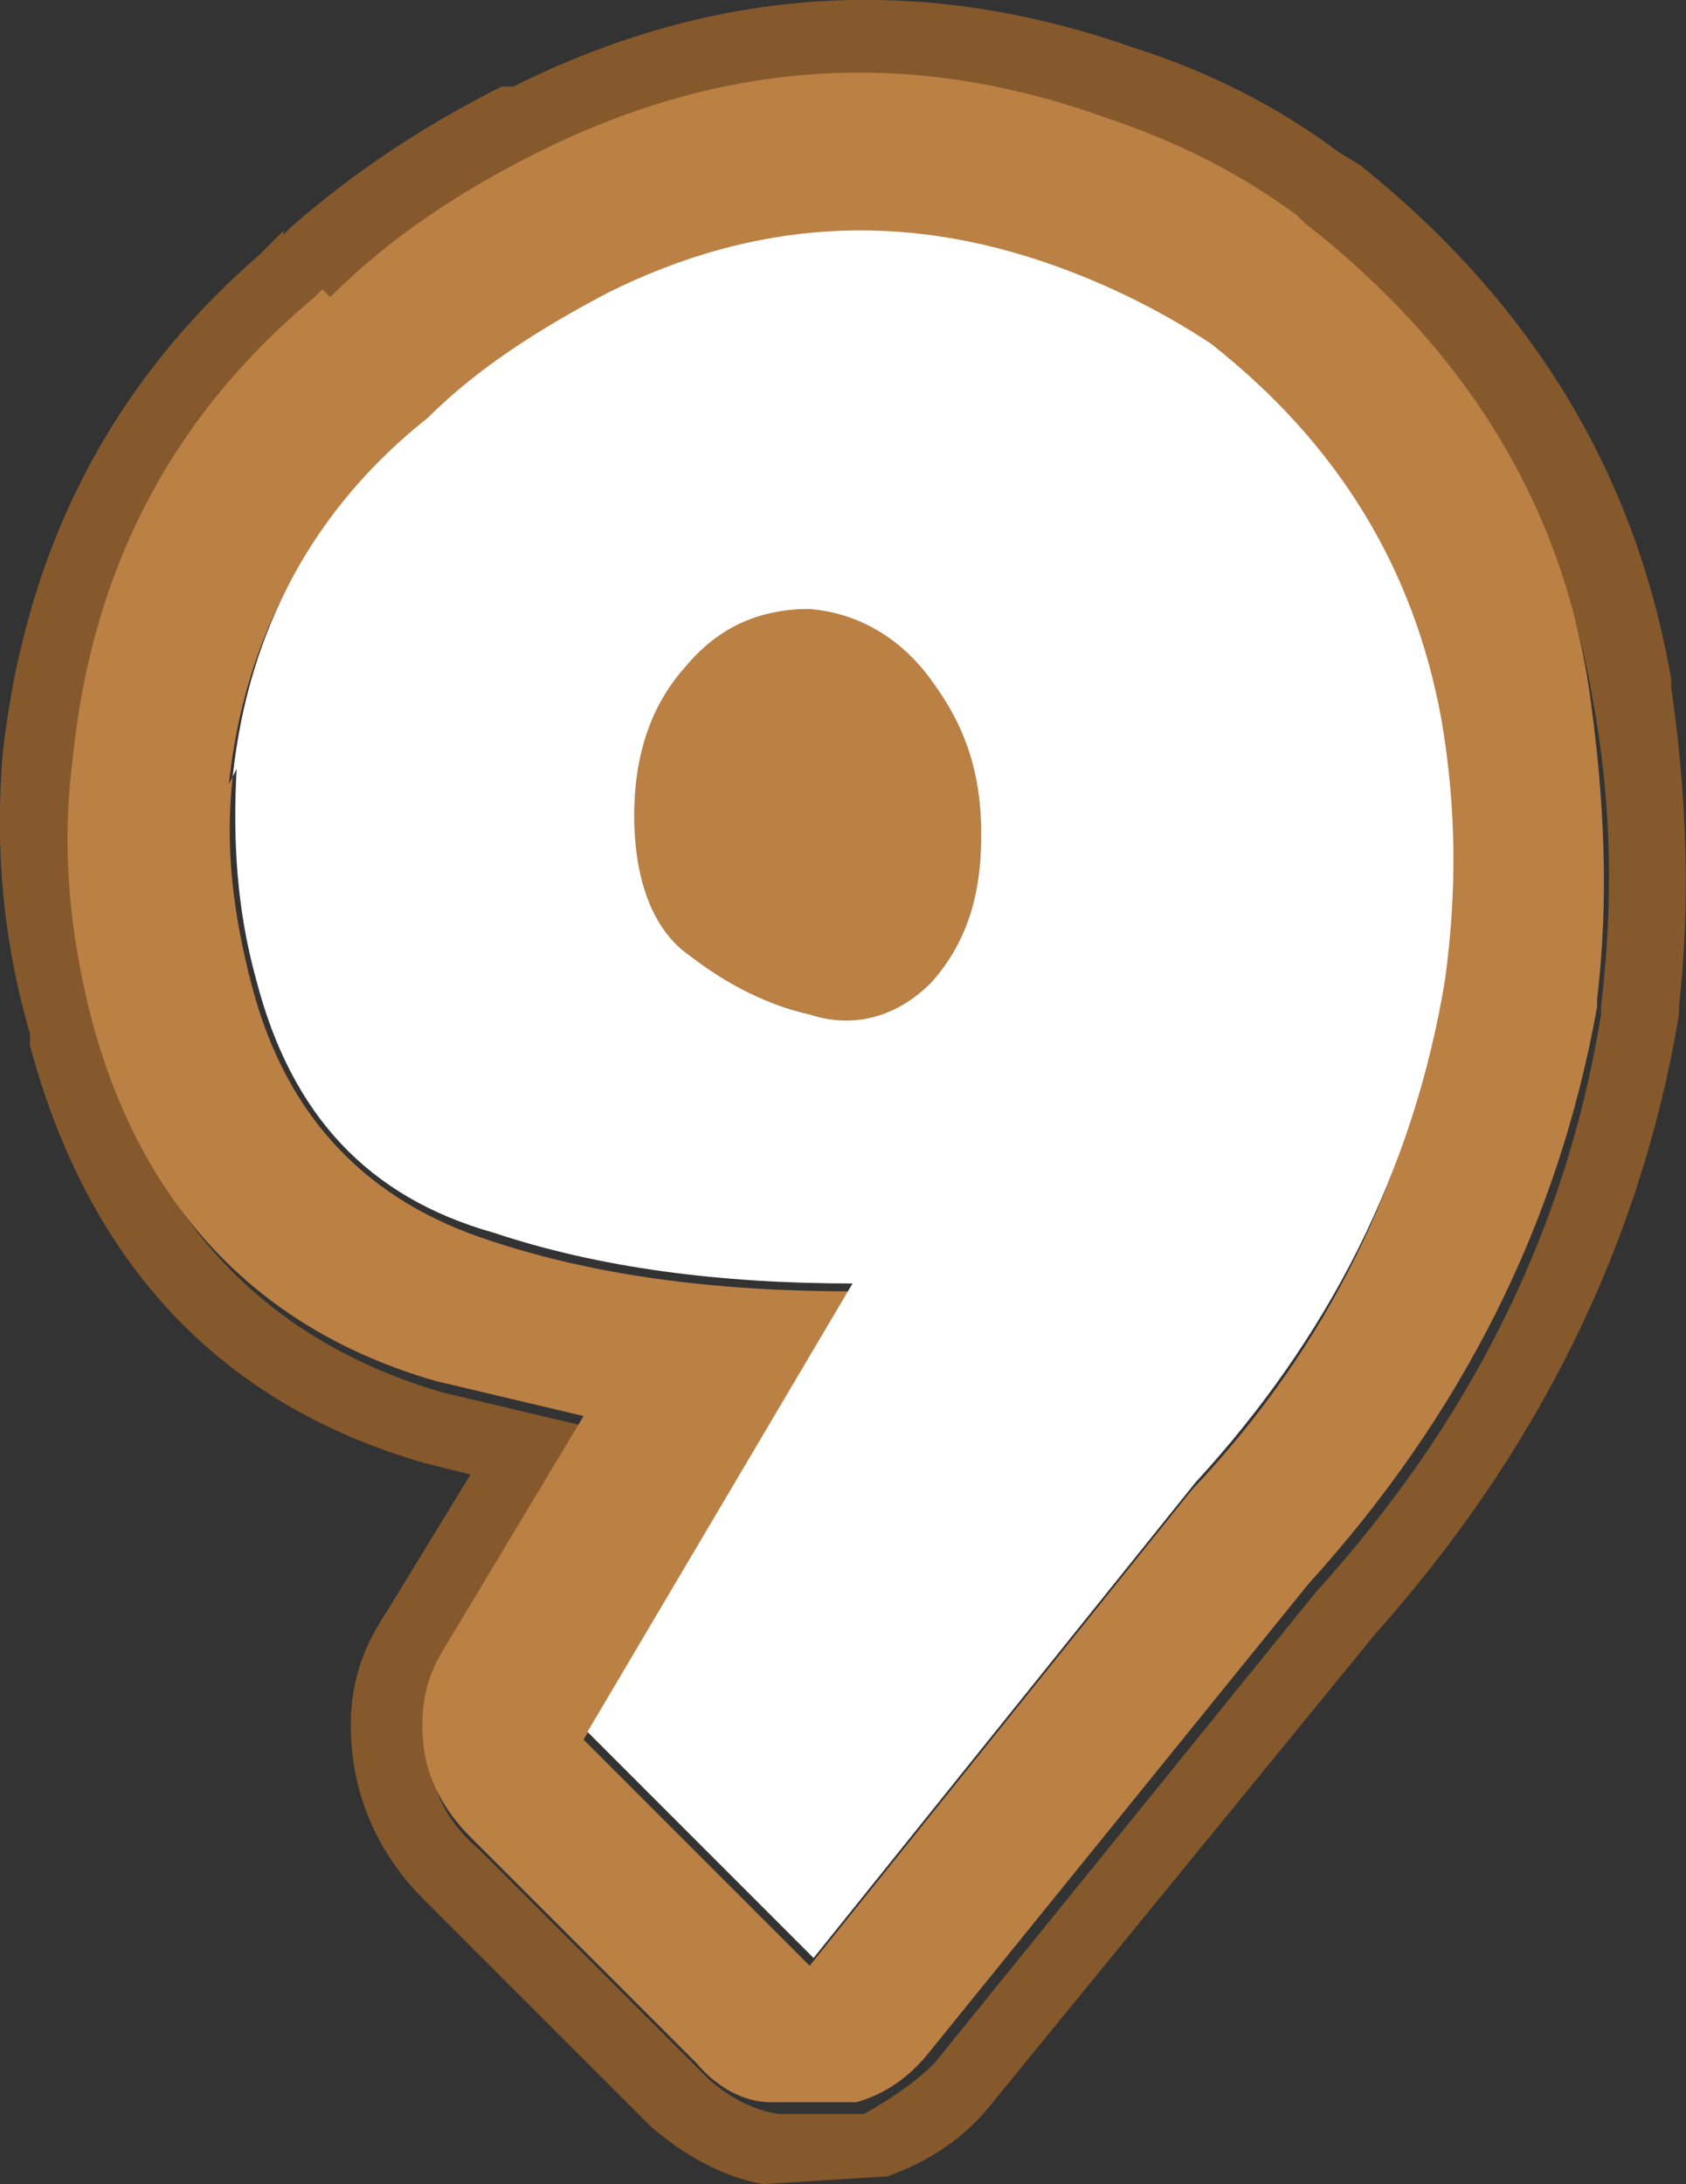 <?xml version="1.0" encoding="UTF-8"?><svg id="Calque_2" xmlns="http://www.w3.org/2000/svg" viewBox="0 0 43.25 56.02"><rect x="0" y="0" width="43.25" height="56.02" fill="#333333" stroke="none"/><g id="Calque_1-2"><path d="M7.27,6.02l.2-.2c1.6-1.4,3.4-2.6,5.4-3.6h.3C18.37-.38,23.67-.68,29.07,1.22h0c1.9.6,3.7,1.5,5.3,2.7l.5.3h0c4.5,3.6,7.1,8,8,13.2v.2c.4,2.8.5,5.5.2,8.2v.2h0c-1,6-3.7,11.3-7.8,15.9l-9.8,12h0c-.7.9-1.6,1.5-2.7,1.9h0l-3.2.2c-1.1-.2-2.1-.8-2.9-1.5l-5.8-5.8c-1-1-1.6-2.2-1.8-3.5h0c-.2-1.4,0-2.6.8-3.8h0l2.2-3.6-1.2-.3c-5.2-1.5-8.6-5.1-10.1-10.7v-.3C.07,24.12-.13,21.72.07,19.32H.07c.6-5.3,2.8-9.5,6.6-12.8l.2-.2.4-.4M8.47,7.62l-.2.2c-3.6,3-5.7,6.9-6.2,11.8h0c-.2,2.2,0,4.5.5,6.8h0c1.3,4.9,4.3,8,8.8,9.3l3.8.9-3.6,6c-.5.8-.6,1.6-.5,2.5,0,.9.5,1.7,1.2,2.3l5.8,5.8c.5.5,1.2.9,1.9,1h2.2c.7-.4,1.3-.8,1.8-1.3l9.8-12.1c3.9-4.3,6.4-9.2,7.3-14.8v-.2c.3-2.5.3-5.1-.2-7.8h0c-.8-4.9-3.2-8.9-7.3-12.1l-.2-.2c-1.5-1.1-3.2-2-4.9-2.5-5-1.8-9.8-1.5-14.6.9h0c-2,1-3.8,2.2-5.3,3.7h0" fill="#85592c"/><path d="M8.47,7.62h0c1.5-1.5,3.3-2.7,5.3-3.7h0c4.8-2.4,9.6-2.7,14.6-.9,1.8.6,3.4,1.4,4.9,2.5l.2.2c4.1,3.2,6.6,7.2,7.3,12h0c.4,2.8.5,5.4.2,7.9v.2c-1,5.6-3.5,10.5-7.4,14.8l-9.8,12.1c-.5.6-1.1,1-1.8,1.2h-2.2c-.7,0-1.4-.4-1.9-1l-5.8-5.8c-.7-.7-1.1-1.5-1.2-2.3-.1-.9,0-1.7.5-2.5l3.6-6-3.8-.9c-4.5-1.3-7.5-4.4-8.8-9.2h0c-.6-2.3-.8-4.5-.5-6.8h0c.5-4.9,2.6-8.8,6.2-11.8l.2-.2M5.97,19.92c-.2,1.8,0,3.5.5,5.4.9,3.4,3,5.5,6.1,6.5,2.7.9,5.8,1.3,9.2,1.3l-6.8,11.5,5.8,5.8,9.8-12.2c3.5-3.7,5.6-8,6.4-12.9.3-2.2.2-4.4-.1-6.7-.7-3.8-2.6-7-5.9-9.6-1.2-.9-2.6-1.5-4-2-3.9-1.4-7.7-1.2-11.5.7-1.7.9-3.3,1.9-4.6,3.2-2.9,2.3-4.6,5.4-5,9.2M17.57,17.12c.9-1.1,1.9-1.5,3.2-1.5s2.3.7,3.1,1.8c.9,1.1,1.3,2.4,1.3,4s-.4,2.8-1.3,3.8c-.8.9-1.9,1.2-3.1.8-1.2-.3-2.3-.8-3.2-1.6-.9-.7-1.3-1.9-1.3-3.5s.4-2.8,1.3-3.8" fill="#bb8044"/><path d="M5.97,19.92c.4-3.8,2.1-6.9,5-9.2,1.3-1.3,2.9-2.3,4.6-3.2,3.8-1.9,7.6-2.1,11.5-.7,1.4.5,2.8,1.2,4,2,3.3,2.6,5.2,5.8,5.9,9.6.4,2.3.4,4.5.1,6.7-.8,4.9-3,9.2-6.4,12.9l-9.8,12.2-5.8-5.8,6.8-11.5c-3.4,0-6.5-.4-9.2-1.3-3.2-.9-5.2-3-6.1-6.5-.5-1.8-.6-3.6-.5-5.4M17.57,17.12c-.9,1-1.3,2.3-1.3,3.8s.4,2.8,1.3,3.5,1.9,1.3,3.2,1.6c1.2.4,2.3,0,3.1-.8.9-1,1.3-2.2,1.3-3.8s-.4-2.8-1.3-4c-.8-1.1-1.9-1.7-3.1-1.8-1.2,0-2.3.4-3.2,1.5" fill="#fff"/></g></svg>